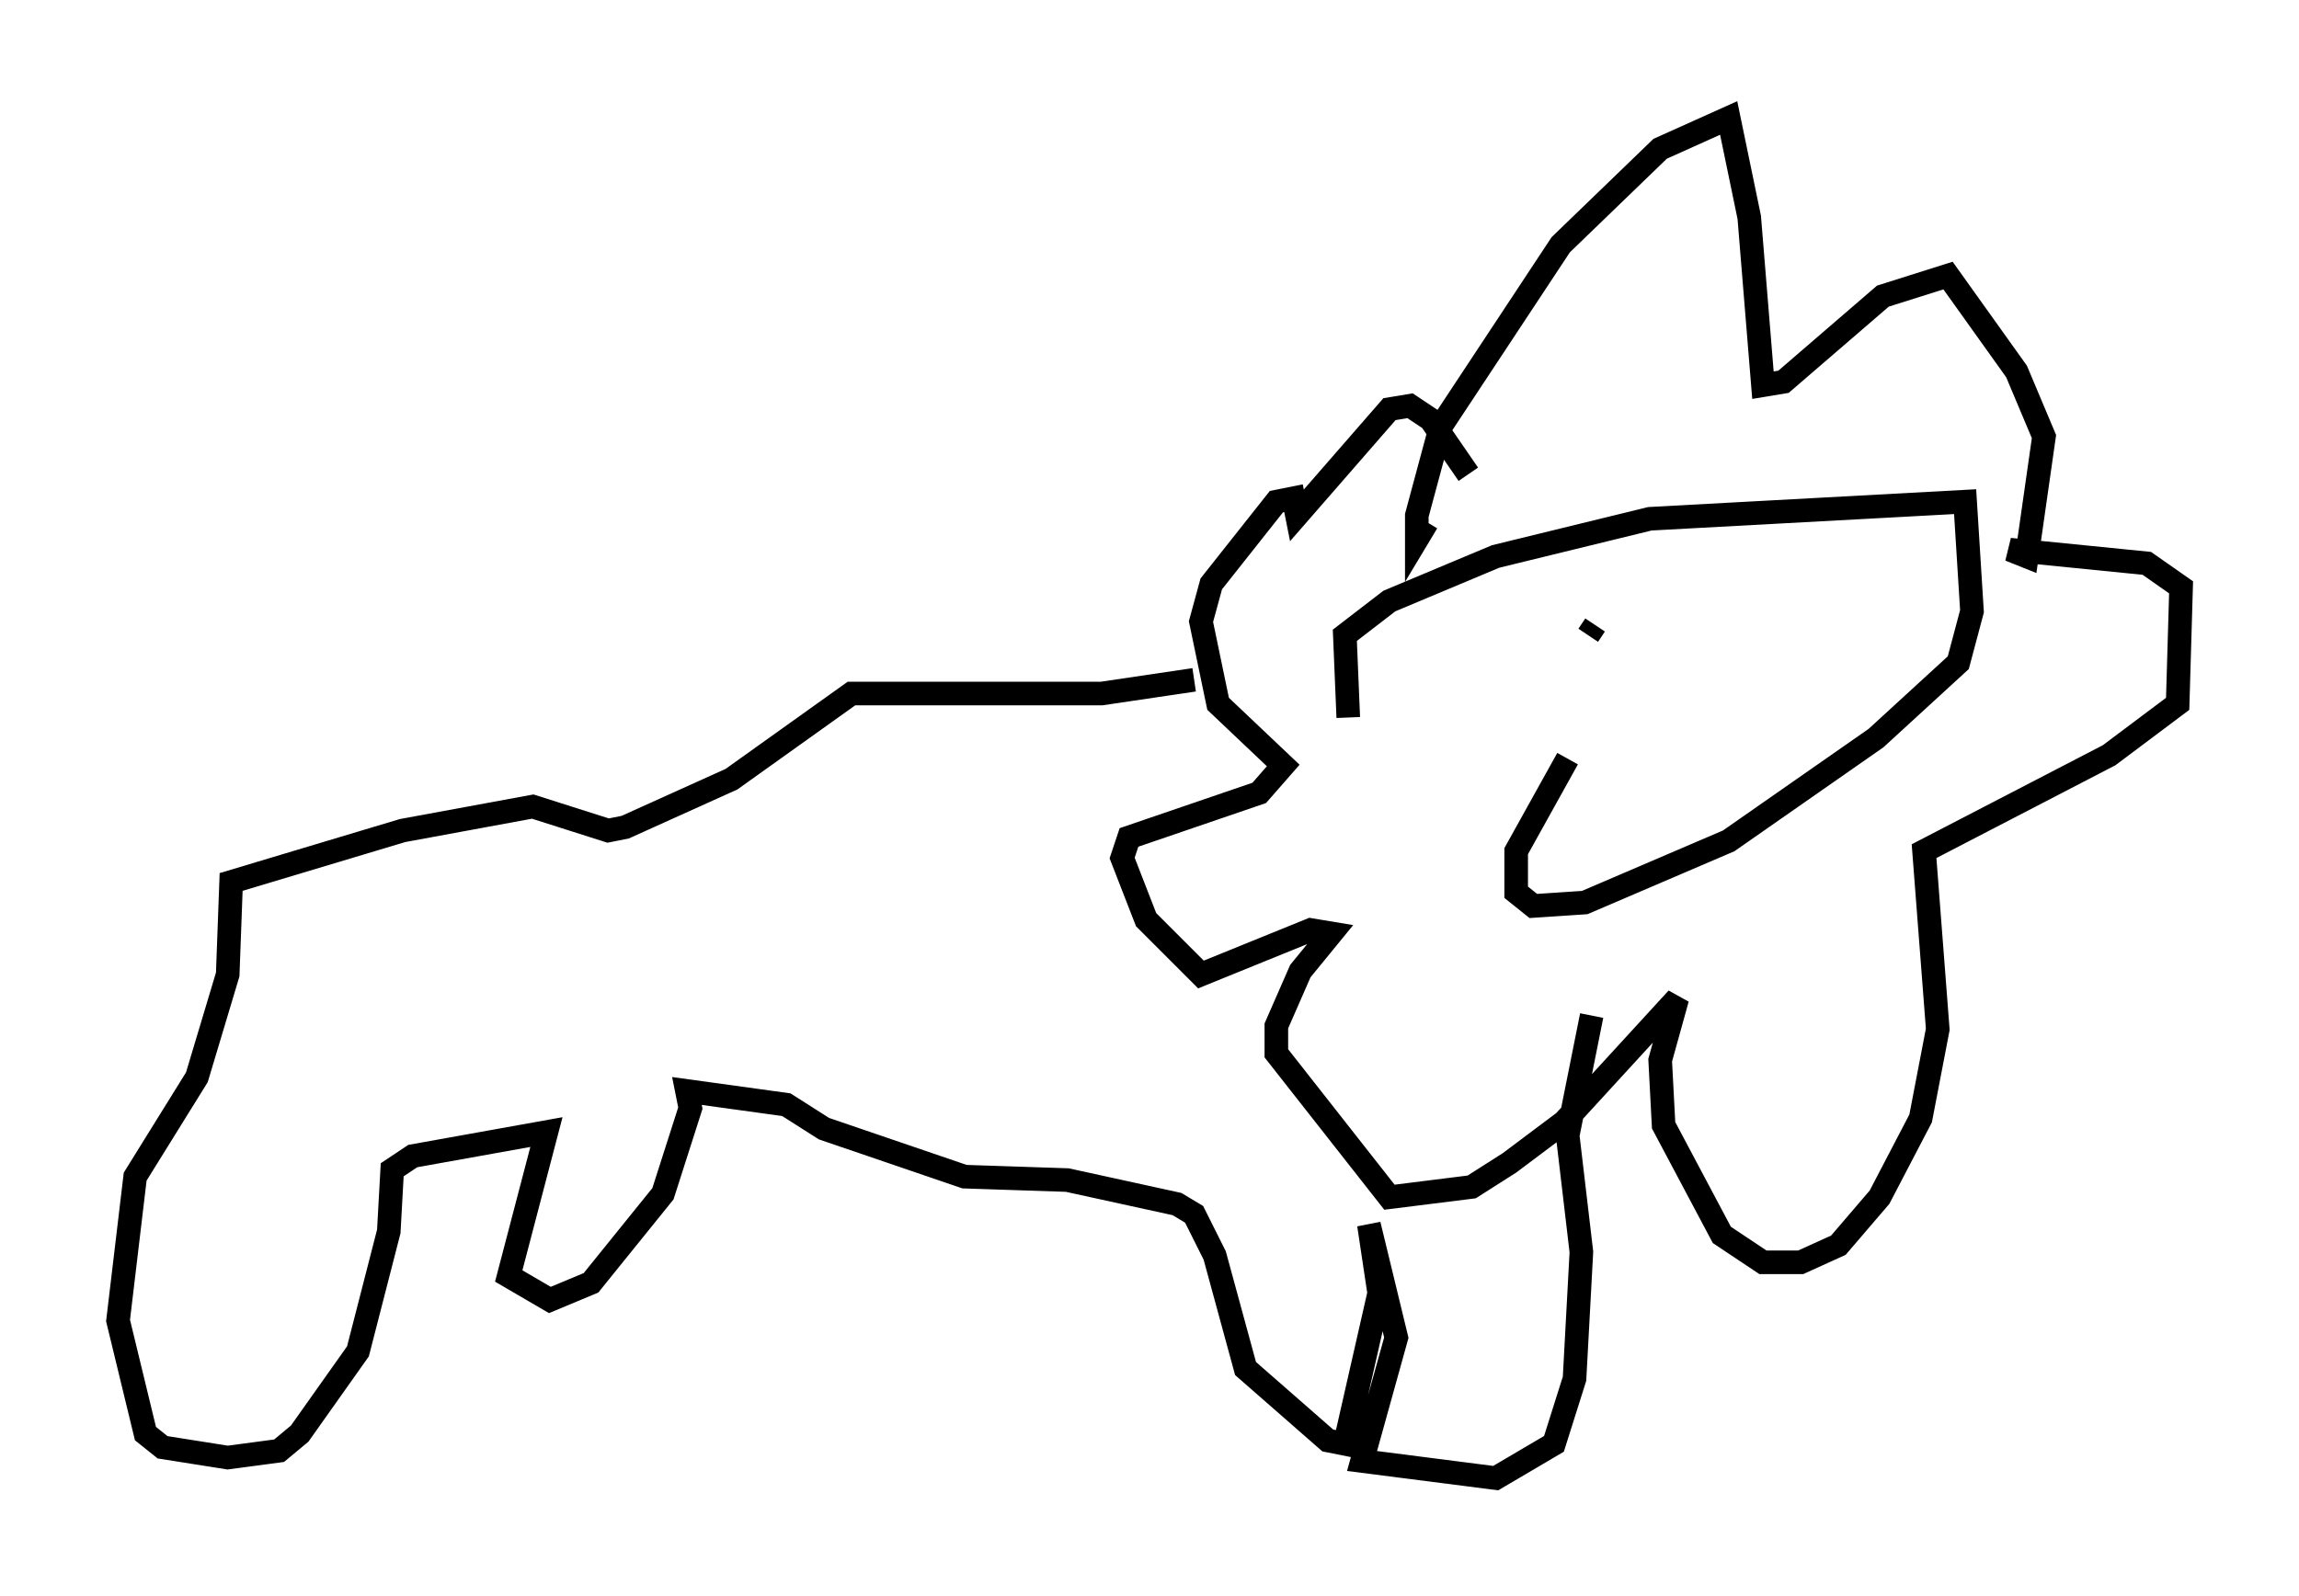 <?xml version="1.0" encoding="utf-8" ?>
<svg baseProfile="full" height="67.665" version="1.1" width="97.441" xmlns="http://www.w3.org/2000/svg" xmlns:ev="http://www.w3.org/2001/xml-events" xmlns:xlink="http://www.w3.org/1999/xlink"><defs /><rect fill="white" height="67.665" width="97.441" x="0" y="0" /><path d="M59.033, 34.05 m-1.888, -3.631 l-0.145, -3.486 1.888, -1.453 l4.503, -1.888 6.536, -1.598 l13.363, -0.726 0.291, 4.648 l-0.581, 2.179 -3.486, 3.196 l-6.246, 4.358 -6.101, 2.615 l-2.179, 0.145 -0.726, -0.581 l0.0, -1.743 2.179, -3.922 m-5.955, -10.022 l-0.436, 0.726 0.0, -1.017 l1.017, -3.777 5.084, -7.698 l4.212, -4.067 2.905, -1.307 l0.872, 4.212 0.581, 7.117 l0.872, -0.145 4.212, -3.631 l2.76, -0.872 2.905, 4.067 l1.162, 2.76 -0.726, 5.084 l-0.726, -0.291 5.81, 0.581 l1.453, 1.017 -0.145, 4.939 l-2.905, 2.179 -7.844, 4.067 l0.581, 7.553 -0.726, 3.777 l-1.743, 3.341 -1.743, 2.034 l-1.598, 0.726 -1.598, 0.0 l-1.743, -1.162 -2.469, -4.648 l-0.145, -2.76 0.726, -2.615 l-4.793, 5.229 -2.324, 1.743 l-1.598, 1.017 -3.486, 0.436 l-4.793, -6.101 0.0, -1.162 l1.017, -2.324 1.307, -1.598 l-0.872, -0.145 -4.648, 1.888 l-2.324, -2.324 -1.017, -2.615 l0.291, -0.872 5.52, -1.888 l1.017, -1.162 -2.76, -2.615 l-0.726, -3.486 0.436, -1.598 l2.76, -3.486 0.726, -0.145 l0.145, 0.726 3.922, -4.503 l0.872, -0.145 0.872, 0.581 l1.598, 2.324 m-11.62, 8.715 l-3.922, 0.581 -10.603, 0.0 l-5.084, 3.631 -4.503, 2.034 l-0.726, 0.145 -3.196, -1.017 l-5.52, 1.017 -7.263, 2.179 l-0.145, 3.922 -1.307, 4.358 l-2.615, 4.212 -0.726, 6.101 l1.162, 4.793 0.726, 0.581 l2.76, 0.436 2.179, -0.291 l0.872, -0.726 2.469, -3.486 l1.307, -5.084 0.145, -2.615 l0.872, -0.581 5.665, -1.017 l-1.598, 6.101 1.743, 1.017 l1.743, -0.726 3.05, -3.777 l1.162, -3.631 -0.145, -0.726 l4.212, 0.581 1.598, 1.017 l5.955, 2.034 4.358, 0.145 l4.648, 1.017 0.726, 0.436 l0.872, 1.743 1.307, 4.793 l3.486, 3.05 0.726, 0.145 l1.453, -6.391 -0.436, -2.905 l1.162, 4.793 -1.453, 5.229 l5.665, 0.726 2.469, -1.453 l0.872, -2.76 0.291, -5.374 l-0.581, -4.939 1.017, -5.084 m0.145, -16.559 l-0.291, 0.436 " fill="none" stroke="black" stroke-width="1" /></svg>